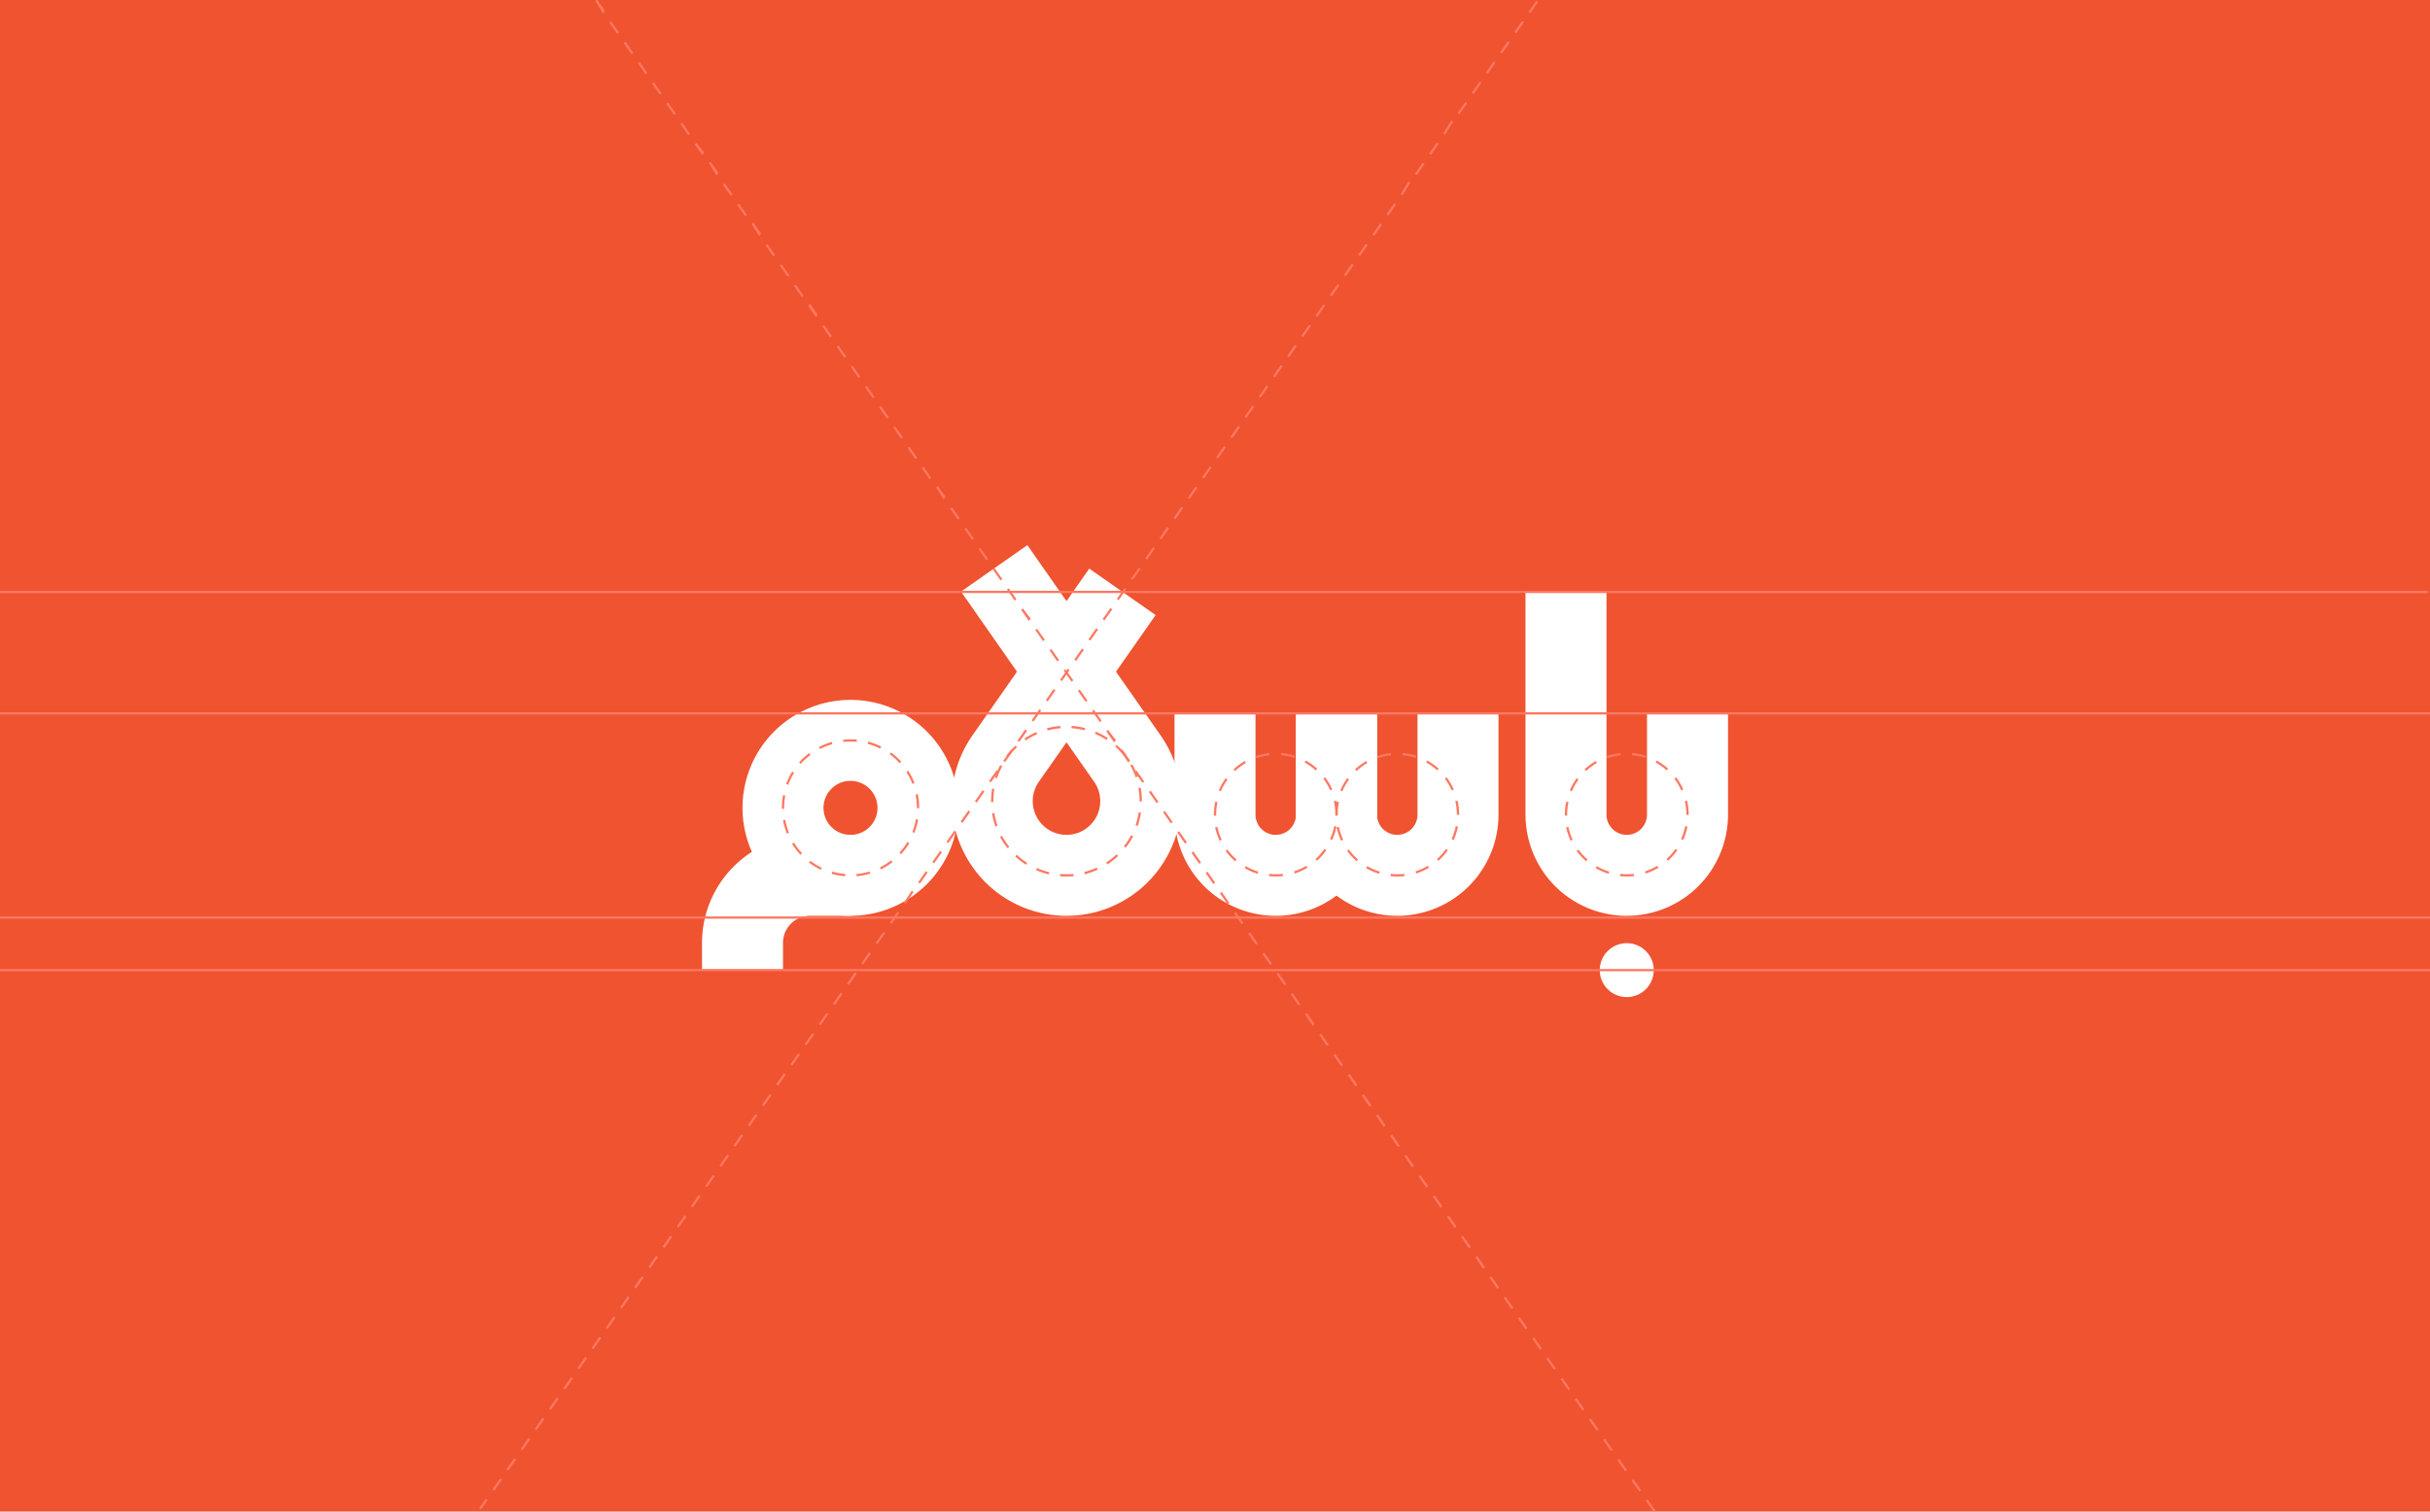 <svg xmlns="http://www.w3.org/2000/svg" viewBox="0 0 1080 672"><defs><style>.cls-1{fill:#ef5330;}.cls-2{fill:#fff;}.cls-3{fill:#ff7761;}</style></defs><g id="Layer_3" data-name="Layer 3"><rect class="cls-1" width="1080" height="672"/></g><g id="Layer_1" data-name="Layer 1"><path class="cls-2" d="M723,407.15a45,45,0,0,1-45-45v-99h36v99a9,9,0,1,0,18,0v-45h36v45A45,45,0,0,1,723,407.15Z"/><path class="cls-2" d="M621,407.15a45,45,0,0,1-45-45v-45h36v45a9,9,0,0,0,18,0v-45h36v45A45,45,0,0,1,621,407.15Z"/><path class="cls-2" d="M567,407.15a45,45,0,0,1-45-45v-45h36v45a9,9,0,0,0,18,0v-45h36v45A45,45,0,0,1,567,407.15Z"/><path class="cls-2" d="M378,407.15a48,48,0,1,1,48-48A48.05,48.05,0,0,1,378,407.15Zm0-60a12,12,0,1,0,12,12A12,12,0,0,0,378,347.15Z"/><path class="cls-2" d="M312,431.15v-12a48.06,48.06,0,0,1,48-48h18v36H360a12,12,0,0,0-12,12v12Z"/><path class="cls-2" d="M474,407.15a51,51,0,0,1-41.78-80.25L452,298.62,427.11,263l29.49-20.65L474,267.24l10.12-14.45,29.49,20.65L496,298.62l19.81,28.28A51,51,0,0,1,474,407.15ZM474,330l-12.29,17.55a15,15,0,0,0-2.71,8.6,15,15,0,0,0,30,0,15,15,0,0,0-2.71-8.6Z"/><circle class="cls-2" cx="723" cy="431.29" r="12"/><rect class="cls-3" x="-0.99" y="262.65" width="1080" height="1"/><rect class="cls-3" y="316.65" width="1080" height="1"/><rect class="cls-3" y="407.43" width="1080" height="1"/><rect class="cls-3" y="430.79" width="1080" height="1"/><path class="cls-3" d="M723,389.65a28.85,28.85,0,0,1-3-.15l.1-1a26.52,26.52,0,0,0,6,0l.12,1A28,28,0,0,1,723,389.65Zm-8.07-1.2a27.39,27.39,0,0,1-5.74-2.51l.5-.87a25.92,25.92,0,0,0,5.53,2.42Zm16.49-.11-.31-.95a25.93,25.93,0,0,0,5.5-2.49l.51.86A27.61,27.61,0,0,1,731.42,388.34Zm-26.48-5.45a27.67,27.67,0,0,1-4.23-4.62l.81-.59a27,27,0,0,0,4.08,4.46Zm36.39-.24-.67-.74a26.48,26.48,0,0,0,4-4.51l.82.58A28,28,0,0,1,741.33,382.65Zm-43.27-8.89a27.72,27.72,0,0,1-2-5.95l1-.2a27,27,0,0,0,1.91,5.73Zm50-.32-.91-.41a27,27,0,0,0,1.83-5.76l1,.2A27.3,27.3,0,0,1,748.09,373.44ZM695.5,362.62v-.47a27.25,27.25,0,0,1,.61-5.77l1,.21a26.58,26.58,0,0,0-.59,5.56v.45Zm55-.35h-1v-.11a26.86,26.86,0,0,0-.68-6l1-.22a27.6,27.6,0,0,1,.71,6.22Zm-51.9-10.48-.92-.39a27.74,27.74,0,0,1,3.1-5.45l.8.59A27,27,0,0,0,698.6,351.79Zm48.62-.41a26.43,26.43,0,0,0-3.07-5.2l.8-.6a27.57,27.57,0,0,1,3.18,5.39Zm-42.29-8.6-.69-.74a27.8,27.8,0,0,1,5-3.72l.5.86A26.3,26.3,0,0,0,704.93,342.78Zm35.81-.31a26.94,26.94,0,0,0-4.91-3.51l.48-.87a26.89,26.89,0,0,1,5.1,3.64Zm-26.38-5.38-.32-.94a27.1,27.1,0,0,1,6.12-1.35l.1,1A27,27,0,0,0,714.36,337.09Zm16.85-.14a26.39,26.39,0,0,0-5.91-1.2l.08-1a27.2,27.2,0,0,1,6.14,1.24Z"/><path class="cls-3" d="M621,389.65a28.85,28.85,0,0,1-3-.15l.1-1a26.52,26.52,0,0,0,6,0l.12,1A28,28,0,0,1,621,389.65Zm-8.07-1.2a27.7,27.7,0,0,1-5.75-2.51l.51-.87a25.92,25.92,0,0,0,5.53,2.42Zm16.48-.11-.3-.95a25.93,25.93,0,0,0,5.5-2.49l.51.86A27.45,27.45,0,0,1,629.41,388.34Zm-26.47-5.45a27.67,27.67,0,0,1-4.23-4.62l.81-.59a26.52,26.52,0,0,0,4.08,4.46Zm36.39-.23-.67-.75a26.48,26.48,0,0,0,4-4.51l.82.58A28.5,28.5,0,0,1,639.33,382.66Zm-43.27-8.9a27.72,27.72,0,0,1-2-5.95l1-.2a27,27,0,0,0,1.91,5.73Zm50-.32-.91-.41a27,27,0,0,0,1.83-5.76l1,.2A27.3,27.3,0,0,1,646.09,373.44ZM593.5,362.62v-.47a27.25,27.25,0,0,1,.61-5.77l1,.21a27.26,27.26,0,0,0-.58,5.56v.45Zm55-.35h-1v-.11a26.86,26.86,0,0,0-.68-6l1-.22a27.6,27.6,0,0,1,.71,6.22Zm-51.9-10.48-.92-.39a27.74,27.74,0,0,1,3.1-5.45l.8.59A27,27,0,0,0,596.6,351.79Zm48.62-.41a26.43,26.43,0,0,0-3.07-5.2l.79-.6a27.13,27.13,0,0,1,3.19,5.39Zm-42.3-8.6-.68-.74a27.8,27.8,0,0,1,5-3.72l.5.86A26.71,26.71,0,0,0,602.92,342.78Zm35.82-.31a26.94,26.94,0,0,0-4.91-3.51l.48-.87a26.89,26.89,0,0,1,5.1,3.64Zm-26.38-5.38-.32-.94a27.1,27.1,0,0,1,6.12-1.35l.1,1A26.92,26.92,0,0,0,612.36,337.09Zm16.85-.14a26.39,26.39,0,0,0-5.91-1.2l.08-1a27.2,27.2,0,0,1,6.14,1.24Z"/><path class="cls-3" d="M567,389.65a28.85,28.85,0,0,1-3-.15l.1-1a26.52,26.52,0,0,0,6,0l.12,1A28,28,0,0,1,567,389.65Zm-8.07-1.2a27.7,27.7,0,0,1-5.75-2.51l.51-.87a25.92,25.92,0,0,0,5.53,2.42Zm16.48-.11-.3-.95a25.93,25.93,0,0,0,5.5-2.49l.51.86A27.45,27.45,0,0,1,575.41,388.34Zm-26.47-5.45a27.67,27.67,0,0,1-4.23-4.62l.81-.59a26.52,26.52,0,0,0,4.08,4.46Zm36.39-.24-.67-.74a26.48,26.48,0,0,0,4-4.51l.82.58A28,28,0,0,1,585.33,382.65Zm-43.27-8.89a27.72,27.72,0,0,1-2-5.95l1-.2a27,27,0,0,0,1.91,5.73Zm50-.32-.91-.41a27,27,0,0,0,1.83-5.76l1,.2A27.3,27.3,0,0,1,592.09,373.44ZM539.5,362.62v-.47a27.25,27.25,0,0,1,.61-5.77l1,.21a27.26,27.26,0,0,0-.58,5.56v.45Zm55-.35h-1v-.11a26.86,26.86,0,0,0-.68-6l1-.22a27.6,27.6,0,0,1,.71,6.22Zm-51.9-10.48-.92-.39a27.74,27.74,0,0,1,3.1-5.45l.8.59A27,27,0,0,0,542.6,351.79Zm48.62-.41a26.43,26.43,0,0,0-3.07-5.2l.79-.6a27.13,27.13,0,0,1,3.19,5.39Zm-42.3-8.6-.68-.74a27.8,27.8,0,0,1,5-3.72l.5.86A26.71,26.71,0,0,0,548.92,342.78Zm35.82-.31a26.94,26.94,0,0,0-4.91-3.51l.48-.87a26.89,26.89,0,0,1,5.1,3.64Zm-26.38-5.38-.32-.94a27.1,27.1,0,0,1,6.12-1.35l.1,1A26.92,26.92,0,0,0,558.36,337.09Zm16.85-.14a26.39,26.39,0,0,0-5.91-1.2l.08-1a27.2,27.2,0,0,1,6.14,1.24Z"/><path class="cls-3" d="M375.61,389.56a30.71,30.71,0,0,1-6-1.08l.27-1a29.58,29.58,0,0,0,5.84,1.06Zm5.11,0-.09-1a29.43,29.43,0,0,0,5.83-1.11l.29.95A30.17,30.17,0,0,1,380.72,389.54Zm-15.93-2.89a30.62,30.62,0,0,1-5.24-3.2l.61-.8a29.21,29.21,0,0,0,5.06,3.1Zm26.72-.14-.45-.9a28.48,28.48,0,0,0,5-3.15l.62.79A30.84,30.84,0,0,1,391.51,386.51ZM355.76,380a30.44,30.44,0,0,1-3.74-4.87l.86-.52a29.36,29.36,0,0,0,3.6,4.71Zm44.71-.24-.74-.67a29.52,29.52,0,0,0,3.56-4.76l.86.52A31.45,31.45,0,0,1,400.47,379.78Zm-50.76-9.19a30.91,30.91,0,0,1-1.71-5.9l1-.18a29.56,29.56,0,0,0,1.66,5.7Zm56.7-.31-.93-.36a29.58,29.58,0,0,0,1.59-5.72l1,.17A30.84,30.84,0,0,1,406.41,370.28ZM347.5,359.6v-.45a30.64,30.64,0,0,1,.52-5.66l1,.19a30.25,30.25,0,0,0-.5,5.47v.44Zm61-.32h-1v-.13a29.89,29.89,0,0,0-.59-5.9l1-.2a30.41,30.41,0,0,1,.61,6.1Zm-58.18-10.37-.93-.35a30.91,30.91,0,0,1,2.7-5.51l.85.53A29.61,29.61,0,0,0,350.32,348.91Zm55.2-.41a30.25,30.25,0,0,0-2.69-5.29l.84-.54a30.25,30.25,0,0,1,2.78,5.47Zm-49.62-8.88-.75-.67a30.58,30.58,0,0,1,4.5-4.16l.6.8A29.12,29.12,0,0,0,355.9,339.62Zm43.91-.33a29.23,29.23,0,0,0-4.42-4l.59-.8a30.58,30.58,0,0,1,4.57,4.09ZM364.44,333l-.46-.89a30.85,30.85,0,0,1,5.71-2.26l.27,1A28.85,28.85,0,0,0,364.44,333Zm26.73-.2a29.06,29.06,0,0,0-5.55-2.1l.26-1a31.34,31.34,0,0,1,5.74,2.17Zm-16.36-2.93-.1-1a31.39,31.39,0,0,1,6.13-.05l-.09,1A30.23,30.23,0,0,0,374.81,329.82Z"/><path class="cls-3" d="M474,389.65c-1,0-1.92,0-2.87-.12l.09-1a33.62,33.62,0,0,0,5.85,0l.09,1C476.12,389.6,475.05,389.65,474,389.65Zm-7.83-.92a32.08,32.08,0,0,1-5.72-1.93l.41-.91a32,32,0,0,0,5.54,1.87Zm15.95-.07-.24-1a31.65,31.65,0,0,0,5.52-1.92l.42.91A33.16,33.16,0,0,1,482.12,388.66ZM456,384.43a33.46,33.46,0,0,1-4.78-3.69l.68-.73a31.9,31.9,0,0,0,4.63,3.57Zm36.2-.16-.55-.84a32.14,32.14,0,0,0,4.6-3.62l.69.73A34.12,34.12,0,0,1,492.23,384.27Zm-44.4-7.21a33,33,0,0,1-3.33-5l.88-.47a32.73,32.73,0,0,0,3.23,4.88Zm52.53-.23-.78-.62a33.49,33.49,0,0,0,3.18-4.91l.89.47A34.26,34.26,0,0,1,500.36,376.83Zm-57.91-9.39a33.63,33.63,0,0,1-1.51-5.84l1-.16a32.45,32.45,0,0,0,1.46,5.66Zm63.2-.28-.94-.33a32.53,32.53,0,0,0,1.41-5.68l1,.15A33.71,33.71,0,0,1,505.65,367.16Zm-65.14-10.57v-.43a34.53,34.53,0,0,1,.46-5.58l1,.16a32.67,32.67,0,0,0-.45,5.42v.42Zm67-.3h-1v-.14a33.32,33.32,0,0,0-.52-5.82l1-.18a33.5,33.5,0,0,1,.54,6ZM443.12,346l-.95-.31a33.08,33.08,0,0,1,2.39-5.54l.88.48A32.72,32.72,0,0,0,443.12,346Zm61.63-.4a32.73,32.73,0,0,0-2.39-5.34l.87-.49a34.36,34.36,0,0,1,2.47,5.5Zm-56.66-9.07-.8-.6a33.63,33.63,0,0,1,4.06-4.46l.67.73A32.9,32.9,0,0,0,448.09,336.54Zm51.57-.34a33.66,33.66,0,0,0-4-4.27l.67-.75a33.61,33.61,0,0,1,4.11,4.41Zm-43.81-7-.55-.83a33.87,33.87,0,0,1,5.28-2.91l.4.92A32.82,32.82,0,0,0,455.85,329.19Zm35.94-.23a32.79,32.79,0,0,0-5.16-2.76l.39-.92a33.52,33.52,0,0,1,5.32,2.84Zm-26.2-4.2-.26-1a33.09,33.09,0,0,1,5.94-1l.08,1A32.9,32.9,0,0,0,465.59,324.76Zm16.42-.11a33.14,33.14,0,0,0-5.78-.92l.07-1a33.07,33.07,0,0,1,5.95.94Z"/><path class="cls-3" d="M213.85,671l-.82-.58,2.89-4.12.82.57Zm5.75-8.22-.81-.58,3.44-4.91.82.57Zm6.31-9-.82-.58,3.45-4.91.82.57Zm6.31-9-.82-.58,3.45-4.91.81.57Zm6.31-9-.82-.58,3.44-4.91.82.57Zm6.31-9-.82-.57,3.44-4.91.82.57Zm6.31-9-.82-.57,3.44-4.91.82.57Zm6.31-9-.82-.57,3.44-4.92.82.58Zm6.31-9-.82-.57,3.44-4.92.82.58Zm6.31-9-.82-.57,3.44-4.92.82.58Zm6.31-9-.82-.57,3.44-4.92.82.58Zm6.31-9-.82-.57,3.44-4.92.82.58Zm6.31-9-.82-.57,3.44-4.92.82.58Zm6.31-9-.82-.57,3.44-4.92.82.57Zm6.31-9-.82-.57,3.44-4.92.82.57Zm6.31-9-.82-.58,3.44-4.91.82.57Zm6.3-9-.81-.58,3.44-4.91.82.57Zm6.31-9-.82-.58,3.45-4.91.82.57Zm6.31-9-.82-.58,3.45-4.91.81.57Zm6.31-9-.82-.58,3.44-4.91.82.57Zm6.31-9-.82-.57,3.44-4.91.82.57Zm6.31-9L345,482l3.44-4.91.82.57Zm6.31-9-.82-.57,3.44-4.92.82.58Zm6.31-9-.82-.57,3.44-4.92.82.58Zm6.31-9-.82-.57,3.44-4.92.82.58Zm6.31-9-.82-.57,3.44-4.92.82.58Zm6.31-9-.82-.57,3.44-4.92.82.58Zm6.31-9-.82-.57,3.44-4.92.82.58Zm6.31-9-.82-.57,3.44-4.92.82.57Zm6.31-9-.82-.57,3.44-4.92.82.57Zm6.31-9-.82-.58L405.2,396l.82.57Zm6.3-9-.81-.58,3.44-4.91.82.57Zm6.31-9-.82-.58,3.45-4.91.82.57Zm6.31-9-.82-.58,3.45-4.91.81.57Zm6.31-9-.82-.58,3.44-4.91.82.57Zm6.31-9-.82-.57,3.44-4.91.82.57Zm6.31-9-.82-.57,3.44-4.91.82.57Zm6.31-9-.82-.57,3.44-4.92.82.58Zm6.31-9-.82-.57,3.44-4.92.82.58Zm6.31-9-.82-.57,3.44-4.92.82.58Zm6.31-9-.82-.57,3.44-4.92.82.58Zm6.31-9-.82-.57,3.44-4.92.82.58Zm6.31-9-.82-.57,3.44-4.92.82.58Zm6.31-9-.82-.57,3.44-4.92.82.57Zm6.31-9-.82-.57,3.44-4.92.82.57Zm6.31-9-.82-.58,3.44-4.91.82.57Zm6.3-9-.81-.58,3.44-4.91.82.57Zm6.31-9-.82-.58,3.45-4.91.82.57Zm6.31-9-.82-.58,3.45-4.91.81.57Zm6.31-9-.82-.58,3.44-4.91.82.57Zm6.31-9-.82-.57,3.44-4.91.82.57Zm6.31-9-.82-.57,3.44-4.91.82.57Zm6.31-9-.82-.57,3.44-4.91.82.57Zm6.31-9-.82-.57,3.44-4.92.82.58Zm6.31-9-.82-.57,3.44-4.92.82.58Zm6.31-9-.82-.57,3.44-4.92.82.58Zm6.31-9-.82-.57,3.44-4.92.82.58Zm6.31-9-.82-.57,3.44-4.92.82.58Zm6.31-9-.82-.57,3.44-4.92.82.57Zm6.31-9-.82-.57,3.44-4.92.82.57Zm6.31-9-.82-.58,3.44-4.91.82.57Zm6.3-9-.81-.58,3.44-4.91.82.57Zm6.31-9-.82-.58,3.45-4.91.82.57Zm6.31-9-.82-.58,3.45-4.91.81.57Zm6.31-9-.82-.58,3.44-4.91.82.57Zm6.31-9-.82-.57L626,80.64l.82.57Zm6.31-9-.82-.57,3.44-4.91.82.57Zm6.31-9-.82-.57,3.44-4.91.82.57Zm6.31-9-.82-.57L645,53.6l.82.58Zm6.31-9-.82-.57,3.44-4.92.82.58Zm6.31-9-.82-.57,3.44-4.92.82.58Zm6.31-9-.82-.57,3.44-4.92.82.58Zm6.31-9-.82-.57,3.44-4.92.82.58Zm6.31-9-.82-.57,3.44-4.92.82.57Zm6.31-9-.82-.57,3.44-4.92.82.57Z"/><path class="cls-3" d="M734.89,672.08l-3.44-4.92.82-.57,3.44,4.92Zm-6.31-9-3.44-4.92.82-.57,3.44,4.91Zm-6.31-9-3.44-4.92.82-.57,3.44,4.91Zm-6.31-9-3.44-4.92.82-.57,3.44,4.91Zm-6.31-9-3.44-4.92.82-.57,3.44,4.91Zm-6.31-9-3.44-4.92.82-.57,3.44,4.91ZM697,618l-3.44-4.91.82-.57,3.44,4.91Zm-6.31-9-3.44-4.91.82-.57,3.44,4.91Zm-6.31-9L681,595.08l.82-.58,3.44,4.92Zm-6.31-9-3.44-4.91.82-.58,3.44,4.92Zm-6.3-9-3.45-4.91.82-.58,3.44,4.92Zm-6.31-9L662,568.05l.82-.58,3.45,4.92Zm-6.31-9L655.74,559l.81-.58,3.45,4.92Zm-6.31-9L649.43,550l.81-.57,3.45,4.92Zm-6.31-9L643.12,541l.82-.57,3.44,4.92Zm-6.31-9L636.81,532l.82-.57,3.44,4.91Zm-6.31-9L630.5,523l.82-.57,3.44,4.91Zm-6.31-9L624.19,514l.82-.57,3.44,4.91Zm-6.31-9L617.88,505l.82-.57,3.44,4.91Zm-6.31-9L611.57,496l.82-.57,3.44,4.91Zm-6.31-9L605.26,487l.82-.57,3.44,4.91Zm-6.31-9L599,477.94l.82-.57,3.44,4.91Zm-6.31-9-3.44-4.91.82-.57,3.44,4.91Zm-6.31-9-3.44-4.91.82-.58,3.44,4.92Zm-6.31-9L580,450.91l.82-.58,3.44,4.92Zm-6.3-9-3.45-4.91.82-.58,3.44,4.92Zm-6.31-9-3.45-4.91.82-.58,3.44,4.92Zm-6.31-9-3.44-4.91.81-.58,3.45,4.92Zm-6.31-9-3.44-4.92.81-.57,3.45,4.92Zm-6.31-9-3.44-4.92.82-.57,3.44,4.92Zm-6.31-9-3.44-4.92.82-.57,3.44,4.91Zm-6.31-9-3.44-4.92.82-.57,3.44,4.91Zm-6.31-9-3.44-4.92.82-.57,3.44,4.91Zm-6.31-9-3.44-4.92.82-.57,3.44,4.91Zm-6.31-9-3.44-4.92.82-.57,3.44,4.91Zm-6.31-9-3.44-4.92.82-.57,3.44,4.91Zm-6.31-9-3.44-4.91.82-.57,3.44,4.91Zm-6.31-9L498,333.77l.82-.57,3.44,4.91Zm-6.31-9-3.44-4.91.82-.58L496,329.1Zm-6.31-9-3.44-4.91.82-.58,3.44,4.92Zm-6.3-9-3.45-4.91.82-.58,3.44,4.92Zm-6.31-9-3.45-4.91.82-.58,3.44,4.92Zm-6.31-9-3.45-4.91.82-.58,3.45,4.92Zm-6.31-9-3.44-4.92.81-.57,3.45,4.92Zm-6.31-9-3.44-4.92.82-.57L458.1,275Zm-6.31-9-3.44-4.92.82-.57,3.44,4.91Zm-6.31-9-3.44-4.92.82-.57,3.44,4.91Zm-6.31-9-3.44-4.92.82-.57,3.44,4.91Zm-6.31-9-3.44-4.92.82-.57,3.44,4.91Zm-6.31-9-3.44-4.92.82-.57,3.44,4.91Zm-6.31-9L416,216.63l.82-.57,3.44,4.91Zm-6.31-9-3.44-4.91.82-.57,3.44,4.91Zm-6.31-9-3.44-4.91.82-.57,3.44,4.91Zm-6.31-9-3.44-4.91.82-.58,3.44,4.92Zm-6.31-9-3.44-4.91.82-.58,3.44,4.92Zm-6.3-9-3.45-4.91.82-.58,3.44,4.92Zm-6.31-9-3.45-4.91.82-.58,3.44,4.92Zm-6.31-9-3.45-4.91.82-.58,3.45,4.92Zm-6.31-9-3.44-4.92.81-.57,3.45,4.92Zm-6.31-9-3.44-4.92L360,135l3.44,4.92Zm-6.31-9-3.44-4.92.82-.57,3.44,4.91Zm-6.31-9-3.44-4.92.82-.57,3.44,4.91Zm-6.31-9-3.44-4.92.82-.57,3.44,4.91Zm-6.31-9L334,99.49l.82-.57,3.44,4.91Zm-6.31-9-3.44-4.92.82-.57,3.44,4.91Zm-6.31-9-3.44-4.92.82-.57,3.44,4.91Zm-6.31-9L315,72.46l.82-.57,3.44,4.91Zm-6.31-9-3.44-4.91.82-.57L313,67.79Zm-6.31-9-3.44-4.91.82-.58,3.44,4.92Zm-6.31-9-3.44-4.91.82-.58,3.44,4.92Zm-6.31-9-3.44-4.91.82-.58,3.44,4.92Zm-6.3-9-3.45-4.91.82-.58,3.44,4.92Zm-6.31-9-3.45-4.91.82-.58,3.45,4.92Zm-6.31-9-3.44-4.92.81-.57,3.45,4.92Zm-6.31-9L264.56.37l.82-.57,3.44,4.92Z"/></g></svg>